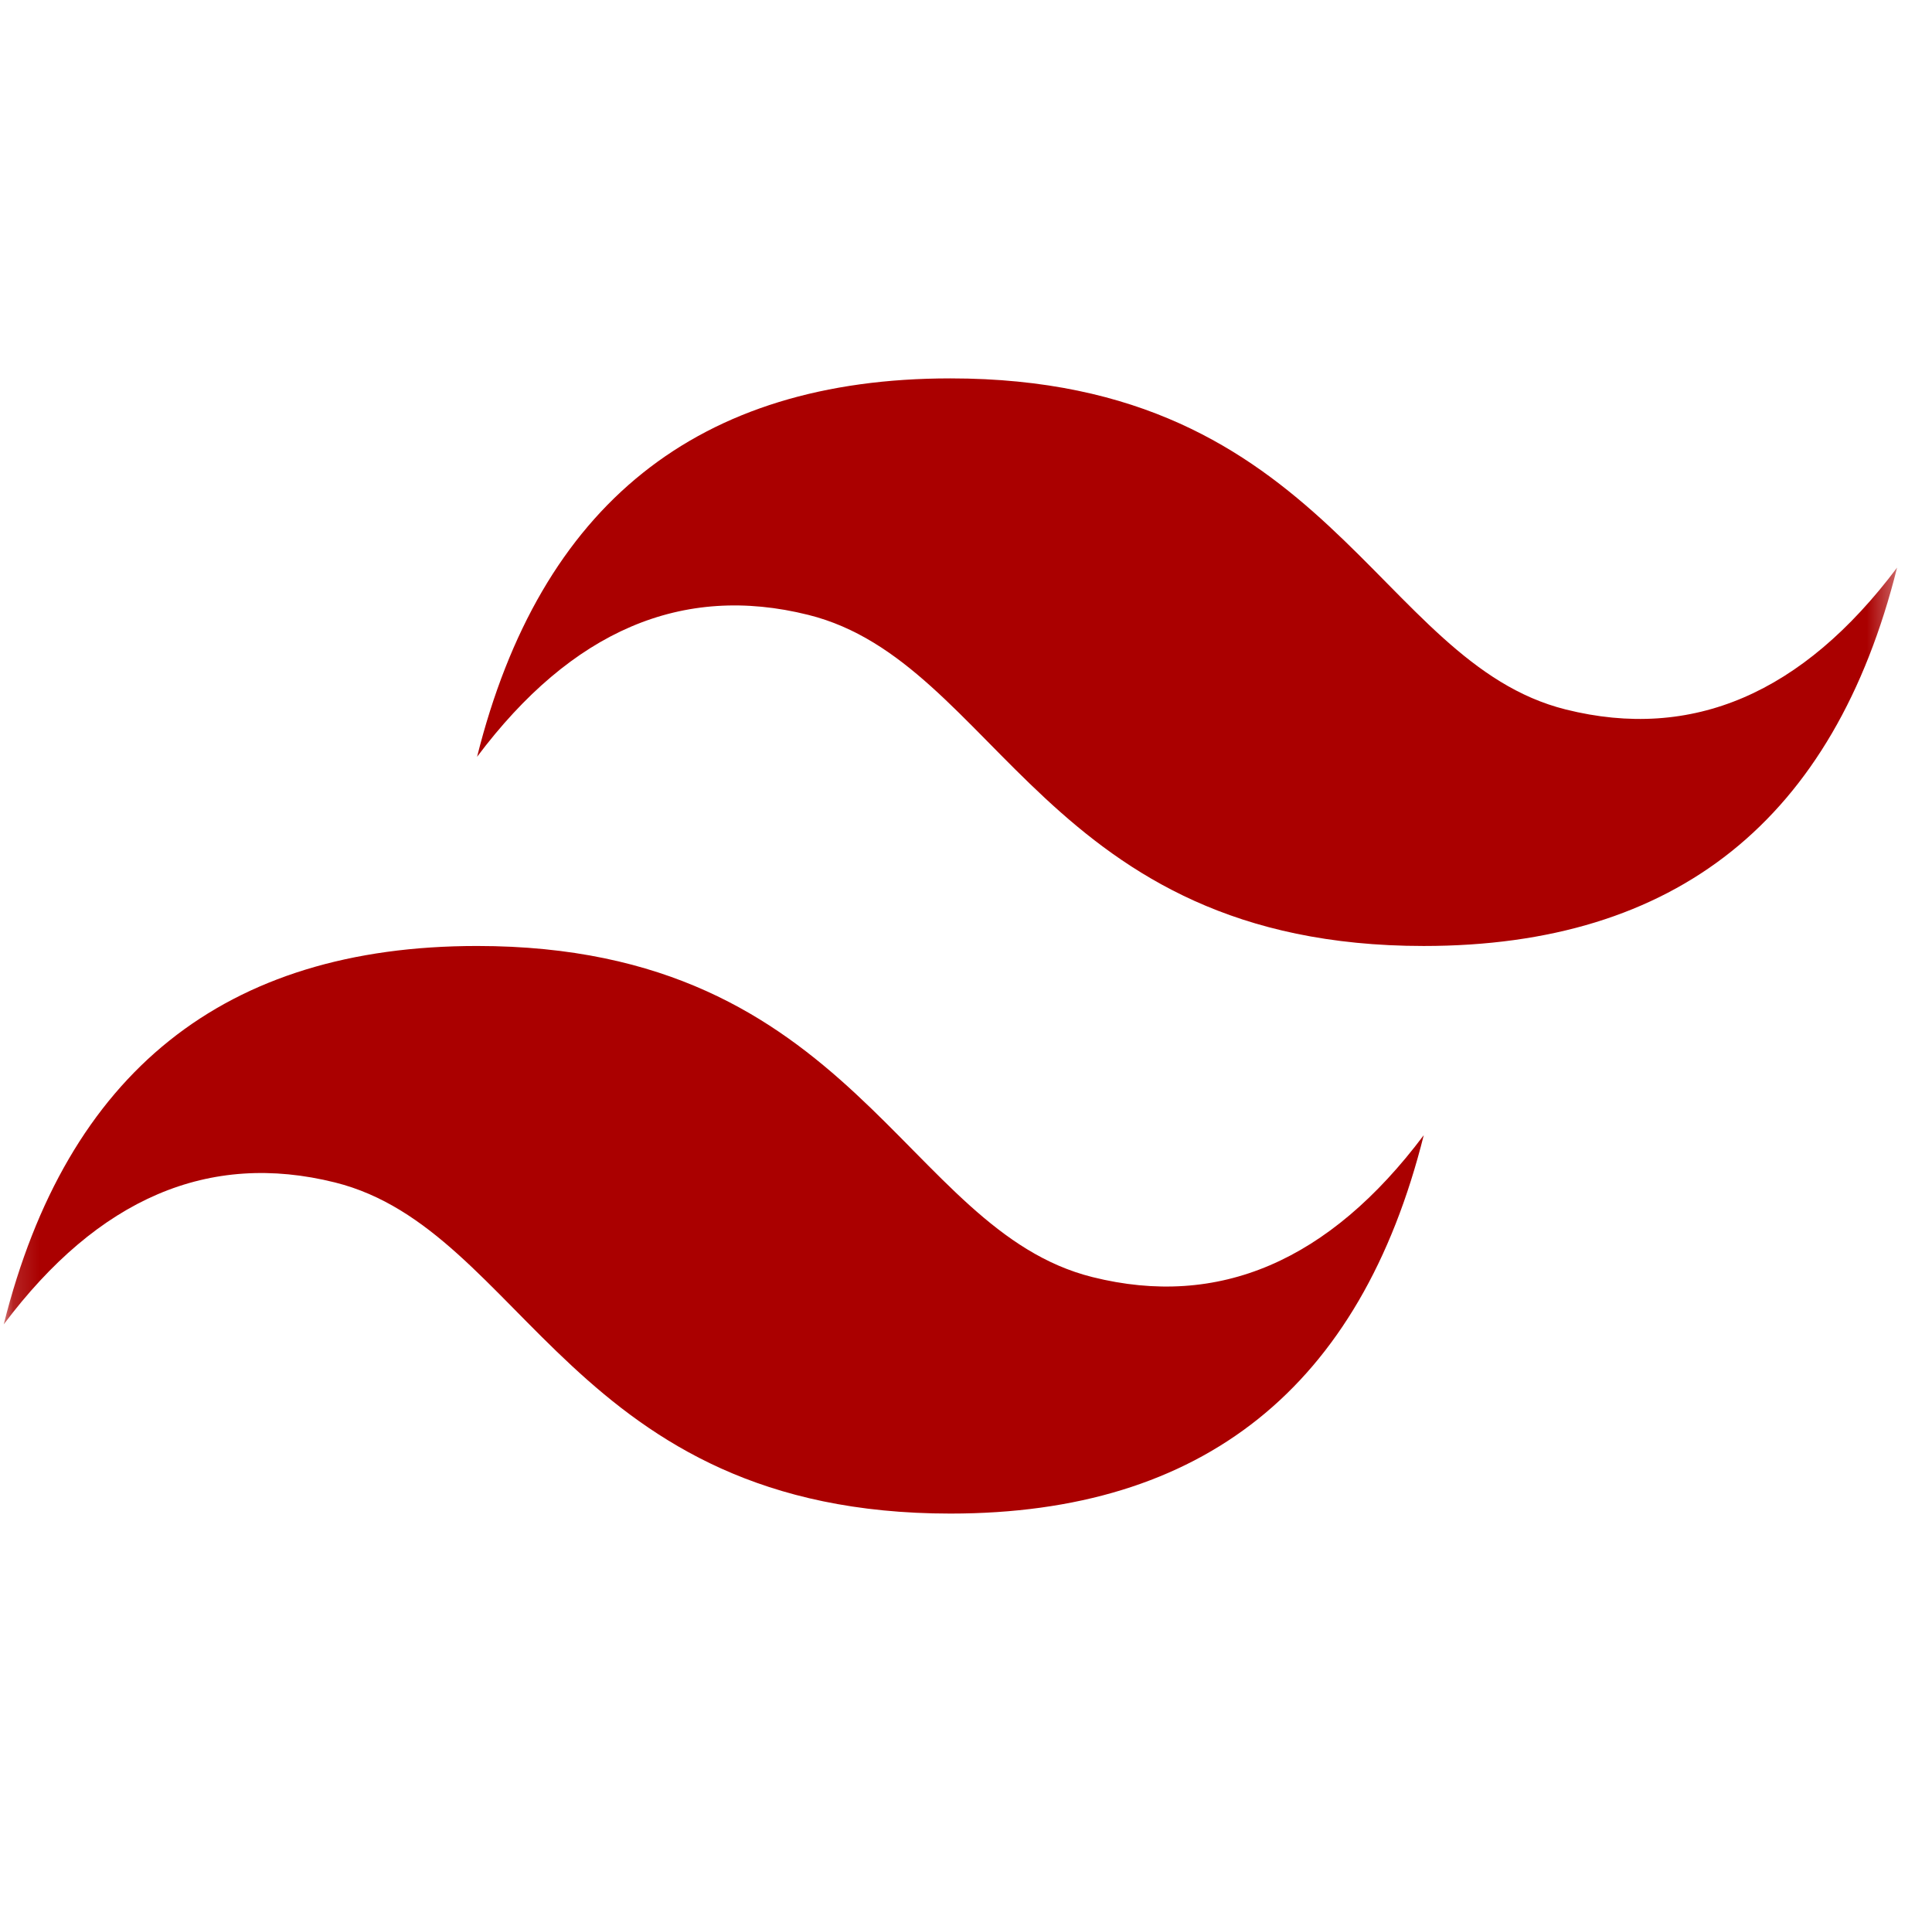 <svg width="74" height="73" viewBox="0 0 74 73" fill="none" xmlns="http://www.w3.org/2000/svg">
<g clip-path="url(#clip0_2103_811)">
<mask id="mask0_2103_811" style="mask-type:luminance" maskUnits="userSpaceOnUse" x="0" y="0" width="73" height="73">
<path d="M72.663 0H0.143V72.457H72.663V0Z" fill="white"/>
</mask>
<g mask="url(#mask0_2103_811)">
<path fill-rule="evenodd" clip-rule="evenodd" d="M18.273 28.983C20.69 19.322 26.734 14.491 36.403 14.491C50.907 14.491 52.72 25.36 59.972 27.171C64.807 28.379 69.037 26.568 72.663 21.737C70.246 31.398 64.202 36.228 54.533 36.228C40.029 36.228 38.216 25.36 30.964 23.549C26.129 22.34 21.899 24.152 18.273 28.983ZM0.143 50.72C2.56 41.059 8.604 36.228 18.273 36.228C32.777 36.228 34.59 47.097 41.842 48.908C46.677 50.116 50.907 48.305 54.533 43.474C52.116 53.135 46.072 57.965 36.403 57.965C21.899 57.965 20.086 47.097 12.834 45.285C7.999 44.078 3.769 45.889 0.143 50.72Z" fill="#AA0000"/>
</g>
</g>
<defs>
<clipPath id="clip0_2103_811">
<rect width="73.063" height="73" fill="white" transform="translate(0.008)"/>
</clipPath>
</defs>
</svg>
